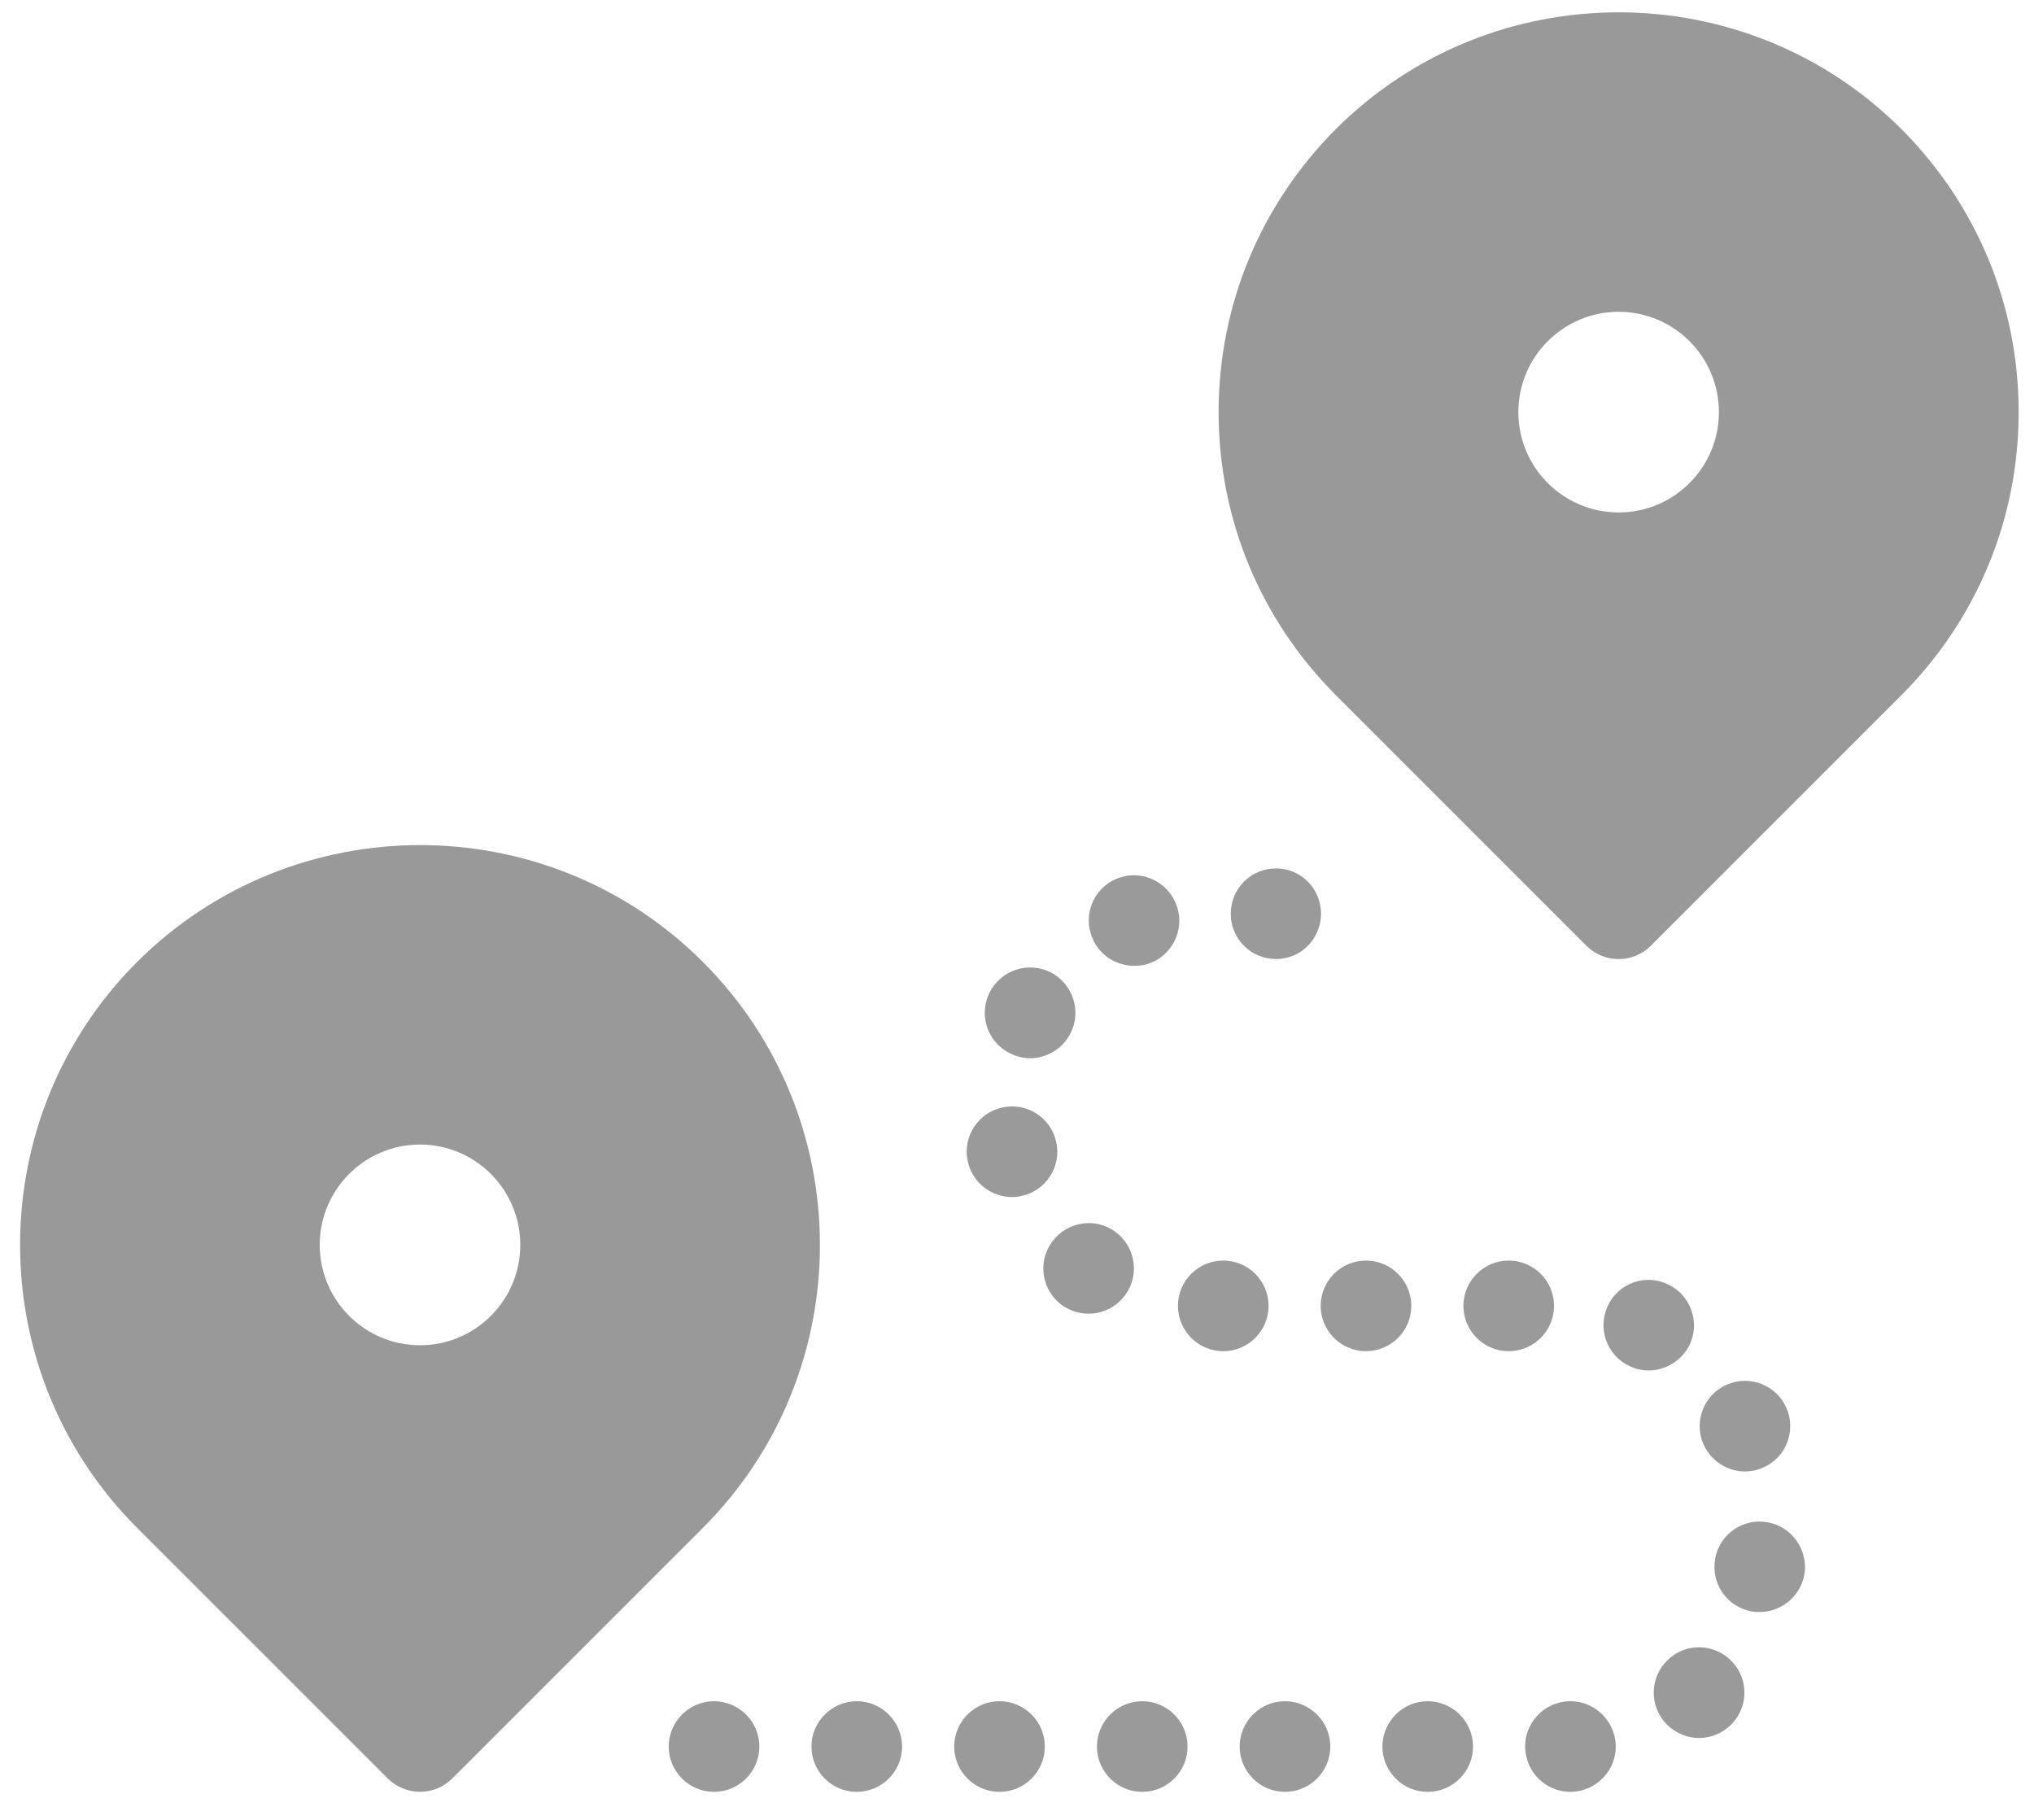 <svg xmlns="http://www.w3.org/2000/svg" width="57" height="51" viewBox="0 0 57 51">
  <g fill="#999" fill-rule="evenodd">
    <path d="M34.49,25.605 C34.49,24.906 35.05,24.336 35.76,24.336 C36.46,24.336 37.02,24.906 37.02,25.605 C37.02,26.305 36.46,26.876 35.76,26.876 C35.05,26.876 34.49,26.305 34.49,25.605 Z M30.57,26.175 C30.36,25.506 30.73,24.796 31.4,24.586 C32.07,24.376 32.78,24.756 32.99,25.425 C33.2,26.086 32.83,26.805 32.16,27.015 C32.03,27.055 31.9,27.065 31.78,27.065 C31.24,27.065 30.74,26.725 30.57,26.175 Z M28.3,29.515 C27.67,29.206 27.42,28.446 27.73,27.815 C28.05,27.185 28.81,26.935 29.44,27.246 C30.06,27.565 30.32,28.326 30,28.956 C29.78,29.395 29.33,29.656 28.86,29.656 C28.67,29.656 28.48,29.605 28.3,29.515 Z M27.12,32.546 C26.97,31.866 27.4,31.185 28.09,31.036 C28.77,30.885 29.45,31.315 29.6,32.006 C29.75,32.685 29.32,33.366 28.63,33.515 C28.54,33.536 28.45,33.546 28.36,33.546 C27.78,33.546 27.25,33.145 27.12,32.546 Z M29.76,36.576 C29.19,36.156 29.07,35.366 29.48,34.805 C29.89,34.236 30.69,34.105 31.25,34.515 C31.82,34.935 31.95,35.725 31.53,36.296 C31.28,36.635 30.9,36.815 30.5,36.815 C30.25,36.815 29.99,36.736 29.76,36.576 Z M33.01,36.595 C33.01,35.895 33.58,35.326 34.28,35.326 C34.98,35.326 35.55,35.895 35.55,36.595 C35.55,37.296 34.98,37.866 34.28,37.866 C33.58,37.866 33.01,37.296 33.01,36.595 Z M37.01,36.595 C37.01,35.895 37.58,35.326 38.28,35.326 C38.98,35.326 39.55,35.895 39.55,36.595 C39.55,37.296 38.98,37.866 38.28,37.866 C37.58,37.866 37.01,37.296 37.01,36.595 Z M41.01,36.595 C41.01,35.895 41.58,35.326 42.28,35.326 C42.98,35.326 43.55,35.895 43.55,36.595 C43.55,37.296 42.98,37.866 42.28,37.866 C41.58,37.866 41.01,37.296 41.01,36.595 Z M45.65,38.275 C45.02,37.975 44.76,37.215 45.06,36.586 C45.36,35.956 46.12,35.685 46.75,35.996 C47.38,36.296 47.65,37.055 47.35,37.685 C47.13,38.135 46.67,38.406 46.2,38.406 C46.02,38.406 45.83,38.366 45.65,38.275 Z M47.73,40.456 C47.46,39.815 47.76,39.065 48.41,38.796 C49.05,38.525 49.8,38.826 50.07,39.475 C50.34,40.116 50.04,40.866 49.39,41.135 C49.23,41.206 49.07,41.236 48.9,41.236 C48.41,41.236 47.94,40.946 47.73,40.456 Z M49.21,45.175 C48.51,45.116 47.99,44.506 48.05,43.805 C48.1,43.105 48.72,42.586 49.41,42.645 C50.11,42.696 50.63,43.315 50.58,44.015 C50.52,44.675 49.96,45.175 49.31,45.175 C49.28,45.175 49.24,45.175 49.21,45.175 Z M46.69,48.305 C46.21,47.796 46.23,46.996 46.74,46.515 C47.25,46.025 48.05,46.055 48.53,46.555 C49.02,47.065 49,47.866 48.49,48.355 C48.24,48.586 47.93,48.706 47.61,48.706 C47.28,48.706 46.94,48.565 46.69,48.305 Z M42.74,48.975 C42.72,48.286 43.27,47.696 43.97,47.675 C44.67,47.656 45.25,48.206 45.28,48.906 C45.3,49.605 44.75,50.185 44.05,50.215 C44.03,50.215 44.02,50.215 44.01,50.215 C43.32,50.215 42.76,49.666 42.74,48.975 Z M18.74,48.946 C18.74,48.246 19.31,47.675 20.01,47.675 C20.71,47.675 21.28,48.246 21.28,48.946 C21.28,49.645 20.71,50.215 20.01,50.215 C19.31,50.215 18.74,49.645 18.74,48.946 Z M22.74,48.946 C22.74,48.246 23.31,47.675 24.01,47.675 C24.71,47.675 25.28,48.246 25.28,48.946 C25.28,49.645 24.71,50.215 24.01,50.215 C23.31,50.215 22.74,49.645 22.74,48.946 Z M26.74,48.946 C26.74,48.246 27.31,47.675 28.01,47.675 C28.71,47.675 29.28,48.246 29.28,48.946 C29.28,49.645 28.71,50.215 28.01,50.215 C27.31,50.215 26.74,49.645 26.74,48.946 Z M30.74,48.946 C30.74,48.246 31.31,47.675 32.01,47.675 C32.71,47.675 33.28,48.246 33.28,48.946 C33.28,49.645 32.71,50.215 32.01,50.215 C31.31,50.215 30.74,49.645 30.74,48.946 Z M34.74,48.946 C34.74,48.246 35.31,47.675 36.01,47.675 C36.71,47.675 37.28,48.246 37.28,48.946 C37.28,49.645 36.71,50.215 36.01,50.215 C35.31,50.215 34.74,49.645 34.74,48.946 Z M38.74,48.946 C38.74,48.246 39.31,47.675 40.01,47.675 C40.71,47.675 41.28,48.246 41.28,48.946 C41.28,49.645 40.71,50.215 40.01,50.215 C39.31,50.215 38.74,49.645 38.74,48.946 Z" opacity=".99"/>
    <path d="M11.77 32.075C10.22 32.075 8.96 33.334 8.96 34.887 8.96 36.44 10.22 37.699 11.77 37.699 13.32 37.699 14.58 36.44 14.58 34.887 14.58 33.334 13.32 32.075 11.77 32.075zM19.7 42.814L12.67 49.843C12.42 50.091 12.1 50.214 11.77 50.214 11.45 50.214 11.12 50.091 10.87 49.843L3.84 42.814C-.53 38.443-.53 31.331 3.84 26.96 8.22 22.591 15.33 22.59 19.7 26.96 24.07 31.331 24.07 38.443 19.7 42.814zM45.36 8.738C43.81 8.738 42.55 9.997 42.55 11.55 42.55 13.103 43.81 14.361 45.36 14.361 46.91 14.361 48.17 13.103 48.17 11.55 48.17 9.997 46.91 8.738 45.36 8.738zM56.57 11.549C56.57 14.544 55.4 17.359 53.29 19.476L46.26 26.507C46.02 26.744 45.7 26.878 45.36 26.878 45.02 26.878 44.7 26.744 44.46 26.507L37.43 19.476C35.32 17.359 34.15 14.544 34.15 11.549 34.15 8.555 35.32 5.741 37.43 3.623 41.8-.746 48.92-.748 53.29 3.623 55.4 5.741 56.57 8.555 56.57 11.549z"/>
  </g>
</svg>
